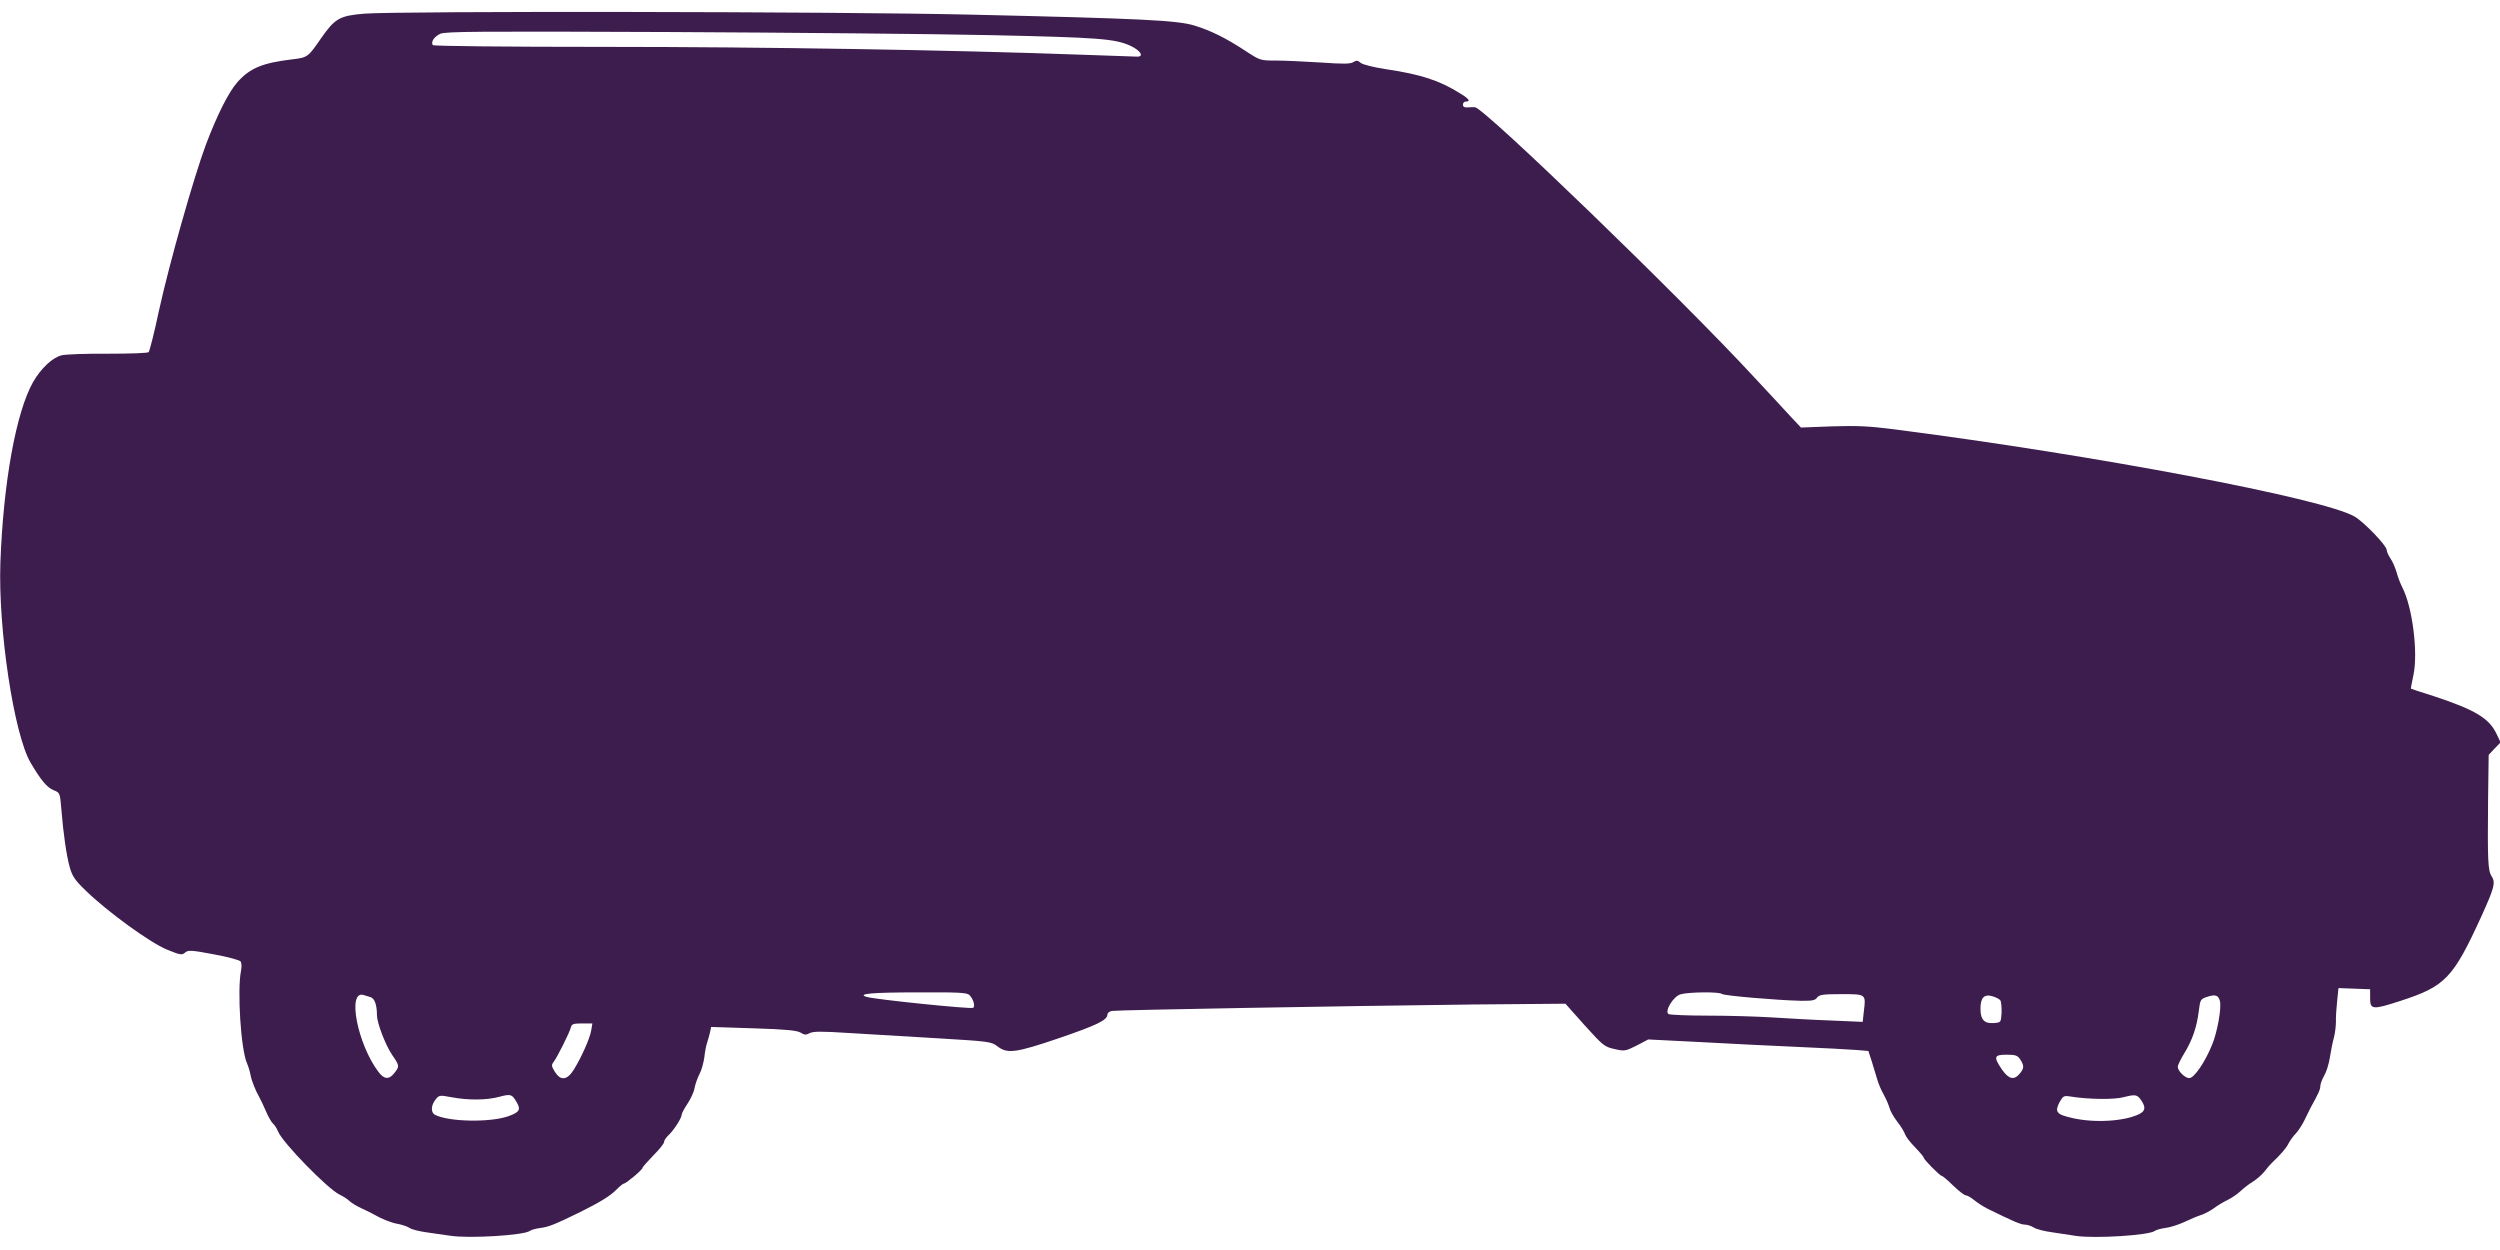 <?xml version="1.0" standalone="no"?>
<!DOCTYPE svg PUBLIC "-//W3C//DTD SVG 20010904//EN"
 "http://www.w3.org/TR/2001/REC-SVG-20010904/DTD/svg10.dtd">
<svg version="1.0" xmlns="http://www.w3.org/2000/svg"
 width="1280pt" height="640pt" viewBox="0 0 1280 640"
 preserveAspectRatio="xMidYMid meet">
<g transform="translate(0,640) scale(0.1,-0.1)"
fill="#3d1d4e" stroke="none">
<path d="M1864 6330 c-127 -11 -149 -24 -223 -130 -63 -92 -67 -95 -146 -104
-150 -18 -214 -44 -278 -115 -46 -51 -105 -169 -163 -322 -62 -167 -187 -607
-240 -849 -24 -113 -48 -208 -53 -213 -5 -5 -98 -8 -207 -8 -110 1 -216 -3
-238 -8 -47 -11 -106 -67 -146 -136 -88 -155 -153 -515 -168 -925 -12 -341 69
-877 154 -1024 54 -91 83 -127 119 -142 32 -13 32 -14 39 -96 10 -125 26 -237
43 -298 13 -46 26 -66 82 -120 111 -108 330 -267 416 -302 68 -28 77 -29 93
-15 15 13 30 13 146 -9 72 -13 134 -30 138 -37 5 -6 6 -28 2 -47 -20 -100 -1
-405 31 -475 7 -16 15 -43 18 -60 5 -28 26 -81 46 -115 5 -8 19 -39 32 -68 12
-29 29 -58 36 -64 8 -6 20 -25 27 -42 25 -59 253 -292 314 -322 19 -9 42 -24
51 -33 10 -10 40 -28 67 -40 27 -12 56 -27 64 -32 34 -20 87 -41 120 -46 19
-4 45 -12 57 -20 11 -8 52 -18 90 -23 37 -5 91 -13 118 -17 97 -15 379 2 408
25 7 5 31 12 55 15 41 5 73 18 202 81 99 49 155 83 186 115 17 17 34 31 38 31
11 0 96 71 96 81 0 4 25 32 55 63 30 30 55 61 55 69 0 8 10 22 21 33 26 23 69
89 69 106 0 7 14 33 30 57 16 24 33 60 36 80 4 20 15 52 25 71 11 20 21 58 25
85 3 28 9 61 14 75 5 14 11 38 15 53 l6 29 217 -7 c166 -5 223 -11 241 -22 19
-12 28 -13 46 -3 18 10 62 10 202 1 98 -6 302 -18 453 -27 267 -16 275 -17
308 -42 50 -38 92 -33 315 43 193 66 247 92 247 121 0 7 10 16 23 18 26 5
1169 25 1847 33 l475 4 98 -110 c94 -104 102 -111 153 -122 52 -12 56 -11 114
18 l59 31 258 -13 c142 -8 368 -19 503 -25 135 -6 272 -13 306 -16 l60 -5 17
-52 c9 -29 21 -70 28 -92 6 -22 21 -58 34 -80 12 -22 25 -52 29 -67 3 -14 21
-46 40 -71 19 -24 37 -54 40 -65 4 -12 27 -42 52 -67 24 -25 44 -49 44 -53 0
-9 82 -92 91 -92 4 0 31 -22 59 -50 28 -27 57 -50 65 -50 7 0 26 -11 42 -24
16 -13 46 -33 68 -44 130 -64 171 -82 192 -82 13 0 34 -7 46 -15 12 -8 54 -19
92 -24 39 -6 95 -14 125 -19 99 -14 374 3 403 26 7 5 31 12 55 15 24 3 67 17
95 30 29 14 67 30 86 36 19 6 48 22 65 34 17 13 48 32 69 42 21 10 51 30 68
46 16 15 45 38 64 49 19 12 46 35 60 53 14 18 30 37 36 42 45 43 73 74 86 100
9 17 26 40 38 52 12 13 33 44 45 70 13 27 27 55 31 63 39 70 49 92 49 109 0
11 9 35 20 54 11 18 24 60 29 93 5 32 14 79 21 103 6 24 10 60 10 80 -1 20 2
67 6 104 l7 68 81 -3 81 -3 0 -45 c0 -60 12 -61 154 -15 231 75 270 115 416
434 67 148 73 172 52 205 -19 28 -21 82 -18 396 l3 225 30 32 31 32 -21 44
c-38 80 -110 123 -322 193 -63 20 -116 37 -116 38 -1 1 5 33 13 71 24 114 -5
347 -57 447 -10 20 -24 56 -30 80 -7 23 -21 55 -31 69 -10 15 -19 34 -19 43 0
22 -116 143 -164 171 -159 93 -1326 314 -2351 446 -139 18 -199 20 -327 16
l-157 -6 -49 52 c-26 29 -113 122 -192 207 -367 398 -1381 1378 -1428 1381 -9
1 -27 0 -39 -1 -15 -1 -23 4 -23 14 0 9 7 16 15 16 26 0 17 14 -28 41 -106 67
-201 98 -382 125 -64 10 -117 23 -128 32 -15 13 -22 14 -38 4 -15 -10 -53 -10
-167 -2 -81 5 -184 10 -228 10 -81 0 -82 0 -158 50 -101 66 -176 103 -260 129
-87 27 -270 36 -1141 56 -684 16 -2936 19 -3111 5z m3211 -110 c548 -12 632
-18 712 -54 52 -24 72 -56 36 -56 -10 0 -139 5 -288 10 -658 24 -1626 40
-2437 40 -516 0 -879 4 -882 9 -11 17 7 43 38 58 27 12 195 13 1176 9 630 -3
1370 -10 1645 -16z m-111 -4915 c19 -20 30 -55 19 -65 -8 -8 -505 43 -547 56
-49 16 27 23 266 23 207 1 249 -1 262 -14z m3852 6 c10 -9 279 -32 402 -35 60
-1 76 2 86 17 11 14 30 17 124 17 126 0 126 1 115 -87 l-6 -55 -161 7 c-89 3
-226 11 -306 16 -80 5 -228 9 -330 9 -102 0 -191 4 -197 8 -22 14 24 90 61
101 40 12 199 14 212 2z m-6920 -16 c22 -6 34 -39 34 -94 1 -41 44 -153 79
-204 37 -54 37 -57 10 -91 -27 -35 -53 -33 -82 7 -106 140 -160 415 -77 393 8
-3 25 -7 36 -11z m8346 -17 c4 -7 7 -35 6 -63 -3 -50 -3 -50 -39 -53 -49 -4
-69 17 -69 73 0 57 19 77 62 64 17 -5 35 -14 40 -21z m1124 -3 c9 -35 -13
-159 -40 -224 -36 -89 -92 -171 -117 -171 -22 0 -58 36 -59 58 0 8 15 39 34
70 41 67 64 134 74 217 7 57 9 60 42 71 42 14 58 9 66 -21z m-8339 -151 c-7
-41 -50 -138 -90 -202 -34 -53 -66 -57 -96 -10 -18 30 -19 35 -5 53 19 26 80
148 87 175 4 17 13 20 57 20 l53 0 -6 -36z m7317 -149 c20 -31 20 -45 -3 -72
-29 -35 -56 -29 -91 21 -44 65 -41 76 24 76 46 0 56 -4 70 -25z m-7700 -216
c24 -40 17 -53 -41 -74 -93 -33 -306 -29 -375 7 -23 11 -22 47 1 77 19 24 20
25 84 13 84 -16 179 -15 242 2 60 16 66 14 89 -25z m8320 6 c23 -35 20 -53
-11 -69 -75 -37 -228 -47 -344 -20 -80 18 -90 31 -64 81 18 32 22 34 55 29 90
-15 227 -17 275 -3 59 15 68 13 89 -18z"/>
</g>
</svg>
